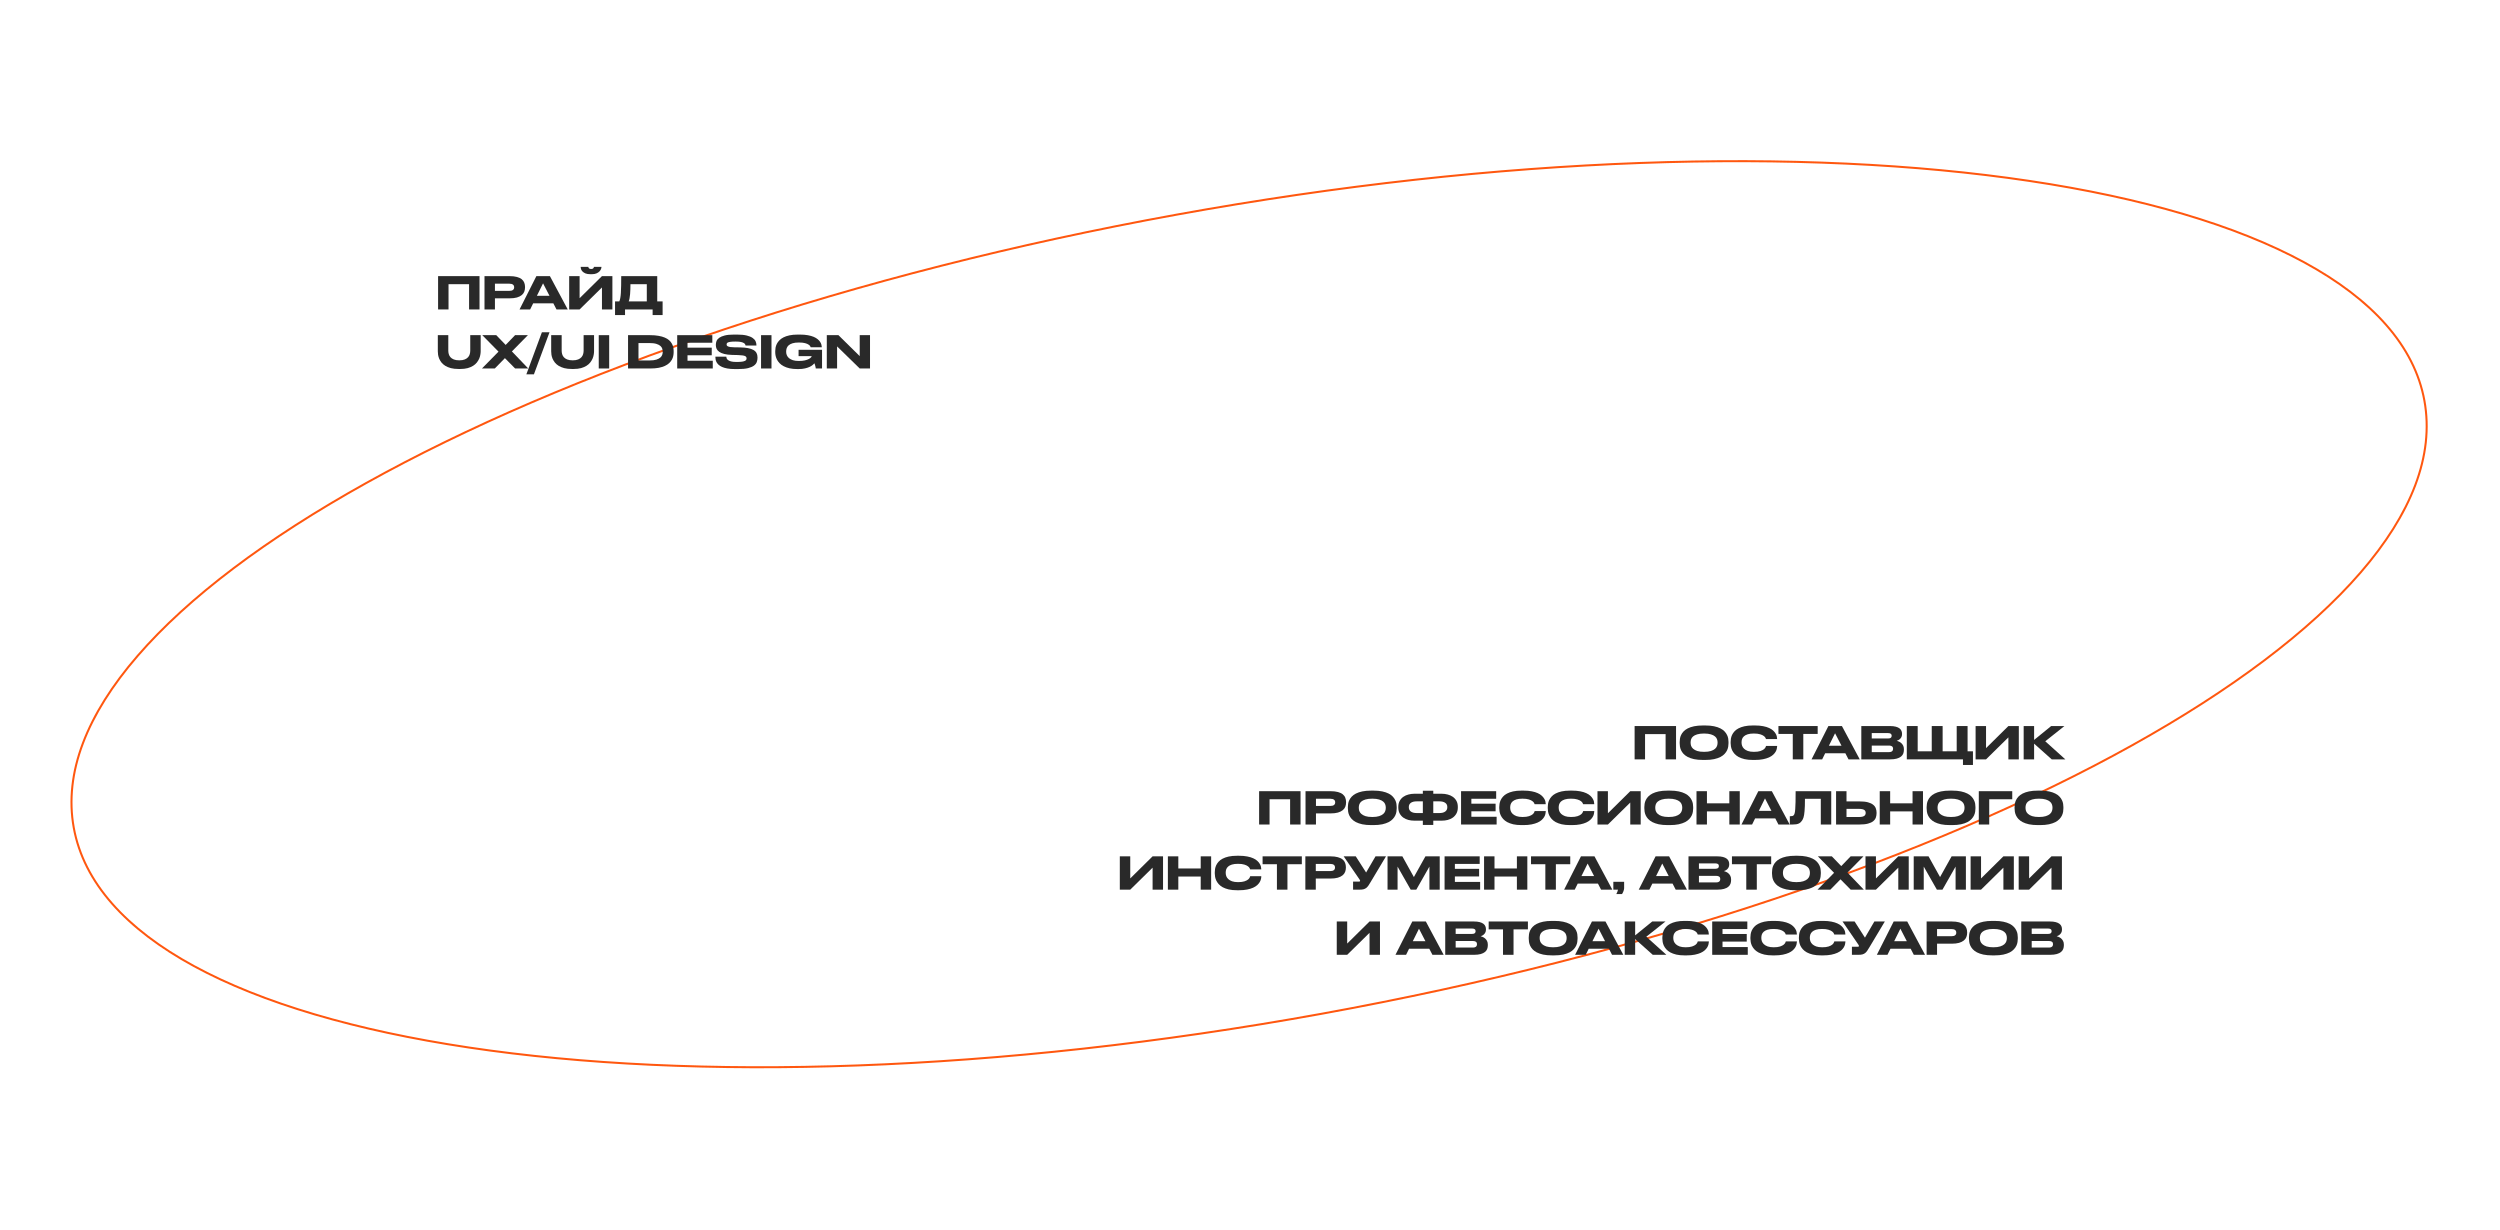 <svg width="1228" height="604" viewBox="0 0 1228 604" fill="none" xmlns="http://www.w3.org/2000/svg">
<path fill-rule="evenodd" clip-rule="evenodd" d="M1159.11 280.928C1183.98 252.191 1195.24 223.673 1190.38 196.929C1185.53 170.185 1164.96 147.449 1131.57 129.292C1098.2 111.141 1052.17 97.652 996.712 89.355C885.816 72.763 737.476 76.968 577.994 105.935C418.513 134.902 278.17 183.133 180.192 237.664C131.198 264.932 92.849 293.747 67.99 322.475C43.124 351.212 31.863 379.73 36.721 406.474C41.578 433.218 62.149 455.954 95.532 474.111C128.906 492.262 174.939 505.751 230.393 514.048C341.289 530.64 489.629 526.435 649.11 497.468C808.592 468.501 948.935 420.271 1046.91 365.74C1095.91 338.472 1134.26 309.656 1159.11 280.928ZM649.289 498.452C968.408 440.489 1211.1 305.413 1191.37 196.75C1171.63 88.088 896.934 46.988 577.816 104.951C258.697 162.914 16 297.991 35.737 406.653C55.474 515.315 330.17 556.415 649.289 498.452Z" fill="#FF570F"/>
<path d="M215.188 135.632H235.538V152H230.412V139.592H220.314V152H215.188V135.632Z" fill="#292929"/>
<path d="M243.111 146.544V152H237.985V135.632H250.261C251.727 135.632 252.952 135.771 253.935 136.05C254.917 136.314 255.702 136.688 256.289 137.172C256.875 137.656 257.286 138.221 257.521 138.866C257.77 139.511 257.895 140.208 257.895 140.956V141.176C257.895 141.909 257.77 142.606 257.521 143.266C257.271 143.911 256.853 144.476 256.267 144.96C255.68 145.444 254.895 145.833 253.913 146.126C252.945 146.405 251.727 146.544 250.261 146.544H243.111ZM243.111 142.87H250.173C250.979 142.87 251.573 142.723 251.955 142.43C252.351 142.137 252.549 141.711 252.549 141.154V141.088C252.549 140.531 252.358 140.105 251.977 139.812C251.595 139.504 250.994 139.35 250.173 139.35H243.111V142.87Z" fill="#292929"/>
<path d="M266.749 139.174L263.713 145.312H269.917L266.749 139.174ZM271.809 149.008H261.887L260.413 152H255.199L263.471 135.632H270.115L278.871 152H273.349L271.809 149.008Z" fill="#292929"/>
<path d="M295.681 141.198L284.703 152H279.577V135.632H284.703V146.478L295.681 135.632H300.807V152H295.681V141.198ZM289.983 134.686C288.985 134.686 288.171 134.554 287.541 134.29C286.925 134.011 286.441 133.689 286.089 133.322C285.751 132.941 285.517 132.552 285.385 132.156C285.267 131.745 285.209 131.401 285.209 131.122V131.078H288.993C288.993 131.151 289.007 131.247 289.037 131.364C289.081 131.481 289.147 131.599 289.235 131.716C289.337 131.833 289.477 131.936 289.653 132.024C289.829 132.097 290.071 132.134 290.379 132.134C290.672 132.134 290.907 132.097 291.083 132.024C291.259 131.936 291.391 131.833 291.479 131.716C291.581 131.599 291.647 131.481 291.677 131.364C291.721 131.247 291.743 131.151 291.743 131.078H295.439V131.122C295.439 131.401 295.365 131.745 295.219 132.156C295.072 132.552 294.815 132.941 294.449 133.322C294.097 133.689 293.613 134.011 292.997 134.29C292.395 134.554 291.64 134.686 290.731 134.686H289.983Z" fill="#292929"/>
<path d="M304.2 148.04C304.405 147.615 304.567 147.065 304.684 146.39C304.816 145.701 304.911 144.857 304.97 143.86C305.043 142.848 305.087 141.667 305.102 140.318C305.131 138.954 305.146 137.392 305.146 135.632H322.834V148.04H325.474V154.75H320.568V152H307.016V154.75H302.11V148.04H304.2ZM317.708 148.04V139.592H309.678C309.678 140.428 309.663 141.264 309.634 142.1C309.619 142.936 309.575 143.728 309.502 144.476C309.443 145.224 309.355 145.906 309.238 146.522C309.135 147.138 308.996 147.644 308.82 148.04H317.708Z" fill="#292929"/>
<path d="M225.264 181.242C223.797 181.242 222.529 181.103 221.458 180.824C220.387 180.531 219.471 180.149 218.708 179.68C217.96 179.211 217.344 178.675 216.86 178.074C216.391 177.458 216.017 176.835 215.738 176.204C215.474 175.559 215.291 174.921 215.188 174.29C215.1 173.659 215.056 173.087 215.056 172.574V164.632H220.204V172.266C220.204 172.794 220.277 173.337 220.424 173.894C220.571 174.451 220.842 174.965 221.238 175.434C221.634 175.889 222.184 176.263 222.888 176.556C223.592 176.849 224.501 176.996 225.616 176.996C226.716 176.996 227.611 176.849 228.3 176.556C229.004 176.263 229.554 175.889 229.95 175.434C230.346 174.965 230.617 174.451 230.764 173.894C230.911 173.337 230.984 172.794 230.984 172.266V164.632H236.11V172.574C236.11 173.087 236.051 173.659 235.934 174.29C235.831 174.921 235.641 175.559 235.362 176.204C235.083 176.835 234.702 177.458 234.218 178.074C233.749 178.675 233.14 179.211 232.392 179.68C231.644 180.149 230.749 180.531 229.708 180.824C228.667 181.103 227.449 181.242 226.056 181.242H225.264Z" fill="#292929"/>
<path d="M236.725 181L244.865 172.728L236.901 164.632H243.765L248.385 169.428L253.005 164.632H259.297L251.443 172.618L259.473 181H253.027L248.011 175.918L243.039 181H236.725Z" fill="#292929"/>
<path d="M262.258 183.882H258.54L266.174 163.224H269.914L262.258 183.882Z" fill="#292929"/>
<path d="M280.952 181.242C279.485 181.242 278.216 181.103 277.146 180.824C276.075 180.531 275.158 180.149 274.396 179.68C273.648 179.211 273.032 178.675 272.548 178.074C272.078 177.458 271.704 176.835 271.426 176.204C271.162 175.559 270.978 174.921 270.876 174.29C270.788 173.659 270.744 173.087 270.744 172.574V164.632H275.892V172.266C275.892 172.794 275.965 173.337 276.112 173.894C276.258 174.451 276.53 174.965 276.926 175.434C277.322 175.889 277.872 176.263 278.576 176.556C279.28 176.849 280.189 176.996 281.304 176.996C282.404 176.996 283.298 176.849 283.988 176.556C284.692 176.263 285.242 175.889 285.638 175.434C286.034 174.965 286.305 174.451 286.452 173.894C286.598 173.337 286.672 172.794 286.672 172.266V164.632H291.798V172.574C291.798 173.087 291.739 173.659 291.622 174.29C291.519 174.921 291.328 175.559 291.05 176.204C290.771 176.835 290.39 177.458 289.906 178.074C289.436 178.675 288.828 179.211 288.08 179.68C287.332 180.149 286.437 180.531 285.396 180.824C284.354 181.103 283.137 181.242 281.744 181.242H280.952Z" fill="#292929"/>
<path d="M299.228 181H294.102V164.632H299.228V181Z" fill="#292929"/>
<path d="M308.496 164.632H319.342C320.926 164.632 322.305 164.742 323.478 164.962C324.666 165.167 325.686 165.453 326.536 165.82C327.402 166.187 328.113 166.619 328.67 167.118C329.228 167.617 329.668 168.159 329.99 168.746C330.328 169.318 330.562 169.912 330.694 170.528C330.826 171.144 330.892 171.76 330.892 172.376V173.036C330.892 173.623 330.826 174.231 330.694 174.862C330.577 175.478 330.357 176.079 330.034 176.666C329.712 177.253 329.272 177.81 328.714 178.338C328.157 178.866 327.453 179.328 326.602 179.724C325.752 180.12 324.732 180.435 323.544 180.67C322.356 180.89 320.963 181 319.364 181H308.496V164.632ZM313.622 177.062H318.946C320.398 177.062 321.557 176.923 322.422 176.644C323.288 176.351 323.948 175.999 324.402 175.588C324.872 175.163 325.172 174.708 325.304 174.224C325.451 173.725 325.524 173.263 325.524 172.838V172.706C325.524 172.295 325.458 171.848 325.326 171.364C325.194 170.865 324.901 170.403 324.446 169.978C323.992 169.553 323.324 169.201 322.444 168.922C321.579 168.643 320.413 168.504 318.946 168.504H313.622V177.062Z" fill="#292929"/>
<path d="M349.893 164.632V168.35H337.705V170.77H349.607V174.51H337.705V177.194H350.113V181H332.645V164.632H349.893Z" fill="#292929"/>
<path d="M360.973 181.286C359.55 181.286 358.318 181.191 357.277 181C356.25 180.809 355.385 180.56 354.681 180.252C353.977 179.929 353.405 179.57 352.965 179.174C352.539 178.763 352.209 178.345 351.975 177.92C351.74 177.48 351.586 177.047 351.513 176.622C351.439 176.197 351.403 175.801 351.403 175.434V175.192H356.749C356.763 175.441 356.822 175.72 356.925 176.028C357.042 176.321 357.269 176.6 357.607 176.864C357.959 177.128 358.45 177.348 359.081 177.524C359.711 177.7 360.555 177.788 361.611 177.788H361.919C362.989 177.788 363.84 177.744 364.471 177.656C365.116 177.553 365.6 177.421 365.923 177.26C366.26 177.084 366.473 176.893 366.561 176.688C366.663 176.483 366.715 176.27 366.715 176.05C366.715 175.815 366.663 175.603 366.561 175.412C366.473 175.221 366.282 175.053 365.989 174.906C365.695 174.759 365.263 174.649 364.691 174.576C364.119 174.488 363.363 174.429 362.425 174.4L359.609 174.334C358.083 174.29 356.807 174.136 355.781 173.872C354.754 173.608 353.933 173.263 353.317 172.838C352.701 172.398 352.261 171.899 351.997 171.342C351.747 170.785 351.623 170.183 351.623 169.538V169.34C351.623 168.724 351.733 168.123 351.953 167.536C352.187 166.935 352.627 166.399 353.273 165.93C353.933 165.461 354.842 165.079 356.001 164.786C357.159 164.493 358.67 164.346 360.533 164.346H362.051C363.987 164.346 365.571 164.5 366.803 164.808C368.035 165.116 369.003 165.519 369.707 166.018C370.411 166.502 370.895 167.052 371.159 167.668C371.423 168.284 371.555 168.9 371.555 169.516V169.736H366.231C366.201 169.575 366.135 169.384 366.033 169.164C365.945 168.944 365.739 168.731 365.417 168.526C365.109 168.321 364.647 168.145 364.031 167.998C363.415 167.851 362.571 167.778 361.501 167.778H361.149C360.151 167.778 359.367 167.822 358.795 167.91C358.237 167.983 357.819 168.086 357.541 168.218C357.262 168.35 357.086 168.504 357.013 168.68C356.939 168.841 356.903 169.01 356.903 169.186C356.903 169.362 356.939 169.531 357.013 169.692C357.101 169.853 357.277 170 357.541 170.132C357.805 170.264 358.186 170.374 358.685 170.462C359.183 170.535 359.851 170.579 360.687 170.594L363.437 170.638C364.977 170.667 366.289 170.785 367.375 170.99C368.475 171.195 369.369 171.496 370.059 171.892C370.763 172.288 371.276 172.787 371.599 173.388C371.921 173.989 372.083 174.693 372.083 175.5V175.808C372.083 176.483 371.965 177.15 371.731 177.81C371.511 178.455 371.056 179.042 370.367 179.57C369.692 180.083 368.724 180.501 367.463 180.824C366.201 181.132 364.544 181.286 362.491 181.286H360.973Z" fill="#292929"/>
<path d="M378.956 181H373.83V164.632H378.956V181Z" fill="#292929"/>
<path d="M391.709 181.286C390.228 181.286 388.93 181.161 387.815 180.912C386.701 180.648 385.74 180.303 384.933 179.878C384.127 179.453 383.459 178.961 382.931 178.404C382.403 177.847 381.978 177.267 381.655 176.666C381.347 176.05 381.127 175.434 380.995 174.818C380.863 174.187 380.797 173.601 380.797 173.058V172.442C380.797 171.914 380.849 171.349 380.951 170.748C381.069 170.132 381.274 169.523 381.567 168.922C381.875 168.321 382.286 167.749 382.799 167.206C383.327 166.649 384.002 166.157 384.823 165.732C385.645 165.307 386.635 164.969 387.793 164.72C388.952 164.471 390.316 164.346 391.885 164.346H392.831C394.357 164.346 395.684 164.449 396.813 164.654C397.943 164.859 398.903 165.131 399.695 165.468C400.487 165.805 401.14 166.194 401.653 166.634C402.167 167.059 402.57 167.499 402.863 167.954C403.157 168.409 403.362 168.863 403.479 169.318C403.597 169.773 403.663 170.183 403.677 170.55V170.572H398.221C398.192 170.484 398.111 170.315 397.979 170.066C397.847 169.802 397.576 169.538 397.165 169.274C396.769 168.995 396.19 168.753 395.427 168.548C394.679 168.343 393.667 168.24 392.391 168.24C391.145 168.24 390.118 168.365 389.311 168.614C388.505 168.863 387.867 169.193 387.397 169.604C386.943 170.015 386.62 170.484 386.429 171.012C386.253 171.54 386.165 172.09 386.165 172.662V172.904C386.165 173.432 386.275 173.96 386.495 174.488C386.715 175.016 387.067 175.493 387.551 175.918C388.05 176.329 388.688 176.666 389.465 176.93C390.257 177.179 391.218 177.304 392.347 177.304C393.565 177.304 394.577 177.209 395.383 177.018C396.205 176.813 396.857 176.578 397.341 176.314C397.825 176.05 398.17 175.793 398.375 175.544C398.581 175.28 398.683 175.089 398.683 174.972V174.928H392.259V171.826H403.787V181H400.707C400.693 180.853 400.663 180.67 400.619 180.45C400.575 180.23 400.524 180.003 400.465 179.768C400.407 179.519 400.341 179.284 400.267 179.064C400.194 178.829 400.121 178.624 400.047 178.448C399.871 178.653 399.6 178.917 399.233 179.24C398.867 179.563 398.368 179.878 397.737 180.186C397.121 180.479 396.351 180.736 395.427 180.956C394.518 181.176 393.433 181.286 392.171 181.286H391.709Z" fill="#292929"/>
<path d="M411.841 164.632L422.291 174.928V164.632H427.351V181H422.291L411.181 170.154V181H406.121V164.632H411.841Z" fill="#292929"/>
<path d="M802.922 356.634H823.272V373.002H818.146V360.594H808.048V373.002H802.922V356.634Z" fill="#292929"/>
<path d="M837.533 356.348C839.249 356.348 840.723 356.48 841.955 356.744C843.187 357.008 844.228 357.36 845.079 357.8C845.944 358.24 846.634 358.746 847.147 359.318C847.66 359.875 848.056 360.454 848.335 361.056C848.628 361.642 848.819 362.236 848.907 362.838C848.995 363.424 849.039 363.96 849.039 364.444V365.104C849.039 365.588 848.995 366.123 848.907 366.71C848.819 367.296 848.636 367.898 848.357 368.514C848.078 369.115 847.675 369.702 847.147 370.274C846.634 370.846 845.951 371.359 845.101 371.814C844.25 372.254 843.202 372.613 841.955 372.892C840.723 373.156 839.249 373.288 837.533 373.288H836.587C834.856 373.288 833.368 373.156 832.121 372.892C830.889 372.613 829.848 372.254 828.997 371.814C828.146 371.359 827.457 370.846 826.929 370.274C826.415 369.702 826.02 369.115 825.741 368.514C825.462 367.898 825.279 367.296 825.191 366.71C825.103 366.123 825.059 365.588 825.059 365.104V364.444C825.059 363.96 825.103 363.424 825.191 362.838C825.279 362.236 825.462 361.642 825.741 361.056C826.02 360.454 826.415 359.875 826.929 359.318C827.457 358.746 828.146 358.24 828.997 357.8C829.848 357.36 830.889 357.008 832.121 356.744C833.368 356.48 834.856 356.348 836.587 356.348H837.533ZM843.671 364.598C843.671 364.128 843.583 363.644 843.407 363.146C843.246 362.632 842.923 362.17 842.439 361.76C841.955 361.334 841.28 360.99 840.415 360.726C839.55 360.447 838.428 360.308 837.049 360.308C835.641 360.308 834.504 360.447 833.639 360.726C832.774 360.99 832.099 361.334 831.615 361.76C831.146 362.17 830.83 362.632 830.669 363.146C830.508 363.644 830.427 364.128 830.427 364.598V364.862C830.427 365.331 830.508 365.83 830.669 366.358C830.845 366.871 831.175 367.348 831.659 367.788C832.143 368.228 832.817 368.594 833.683 368.888C834.548 369.166 835.67 369.306 837.049 369.306C838.428 369.306 839.542 369.166 840.393 368.888C841.258 368.609 841.933 368.257 842.417 367.832C842.901 367.392 843.231 366.915 843.407 366.402C843.583 365.874 843.671 365.375 843.671 364.906V364.598Z" fill="#292929"/>
<path d="M861.044 373.288C859.46 373.288 858.089 373.156 856.93 372.892C855.786 372.613 854.803 372.254 853.982 371.814C853.175 371.359 852.515 370.846 852.002 370.274C851.503 369.702 851.107 369.115 850.814 368.514C850.535 367.898 850.345 367.296 850.242 366.71C850.139 366.108 850.088 365.566 850.088 365.082V364.444C850.088 363.945 850.132 363.402 850.22 362.816C850.323 362.214 850.506 361.62 850.77 361.034C851.049 360.432 851.437 359.853 851.936 359.296C852.435 358.724 853.087 358.225 853.894 357.8C854.715 357.36 855.705 357.008 856.864 356.744C858.037 356.48 859.431 356.348 861.044 356.348H861.946C863.53 356.348 864.901 356.465 866.06 356.7C867.219 356.92 868.201 357.22 869.008 357.602C869.815 357.968 870.467 358.386 870.966 358.856C871.479 359.325 871.875 359.802 872.154 360.286C872.447 360.755 872.645 361.21 872.748 361.65C872.851 362.09 872.902 362.471 872.902 362.794V363.036H867.468C867.439 362.933 867.351 362.735 867.204 362.442C867.072 362.134 866.793 361.826 866.368 361.518C865.957 361.195 865.363 360.916 864.586 360.682C863.823 360.432 862.789 360.308 861.484 360.308C860.252 360.308 859.247 360.432 858.47 360.682C857.693 360.931 857.077 361.261 856.622 361.672C856.182 362.068 855.874 362.522 855.698 363.036C855.537 363.534 855.456 364.04 855.456 364.554V364.818C855.456 365.302 855.544 365.808 855.72 366.336C855.911 366.864 856.233 367.348 856.688 367.788C857.157 368.228 857.781 368.594 858.558 368.888C859.35 369.166 860.34 369.306 861.528 369.306C862.848 369.306 863.897 369.174 864.674 368.91C865.451 368.646 866.045 368.345 866.456 368.008C866.867 367.656 867.131 367.326 867.248 367.018C867.38 366.695 867.461 366.49 867.49 366.402H872.924V366.644C872.924 366.981 872.865 367.384 872.748 367.854C872.645 368.323 872.447 368.807 872.154 369.306C871.861 369.79 871.457 370.274 870.944 370.758C870.431 371.227 869.763 371.652 868.942 372.034C868.135 372.4 867.153 372.701 865.994 372.936C864.85 373.17 863.501 373.288 861.946 373.288H861.044Z" fill="#292929"/>
<path d="M880.611 360.506H873.571V356.634H892.843V360.506H885.781V373.002H880.611V360.506Z" fill="#292929"/>
<path d="M901.384 360.176L898.348 366.314H904.552L901.384 360.176ZM906.444 370.01H896.522L895.048 373.002H889.834L898.106 356.634H904.75L913.506 373.002H907.984L906.444 370.01Z" fill="#292929"/>
<path d="M914.277 356.634H928.291C929.465 356.634 930.433 356.736 931.195 356.942C931.973 357.147 932.589 357.426 933.043 357.778C933.498 358.13 933.813 358.533 933.989 358.988C934.18 359.428 934.275 359.89 934.275 360.374V360.682C934.275 361.21 934.173 361.664 933.967 362.046C933.777 362.427 933.542 362.742 933.263 362.992C932.999 363.241 932.713 363.439 932.405 363.586C932.112 363.718 931.87 363.813 931.679 363.872C931.958 363.945 932.295 364.07 932.691 364.246C933.102 364.407 933.491 364.649 933.857 364.972C934.224 365.28 934.539 365.683 934.803 366.182C935.067 366.666 935.199 367.267 935.199 367.986V368.294C935.199 368.939 935.097 369.548 934.891 370.12C934.686 370.692 934.319 371.19 933.791 371.616C933.278 372.041 932.581 372.378 931.701 372.628C930.836 372.877 929.743 373.002 928.423 373.002H914.277V356.634ZM919.403 360.088V362.75H927.411C927.763 362.75 928.057 362.713 928.291 362.64C928.526 362.566 928.709 362.471 928.841 362.354C928.973 362.222 929.061 362.075 929.105 361.914C929.164 361.752 929.193 361.591 929.193 361.43V361.386C929.193 361.21 929.164 361.048 929.105 360.902C929.061 360.74 928.973 360.601 928.841 360.484C928.709 360.366 928.526 360.271 928.291 360.198C928.057 360.124 927.763 360.088 927.411 360.088H919.403ZM919.403 366.226V369.438H927.851C928.277 369.438 928.621 369.386 928.885 369.284C929.149 369.181 929.355 369.049 929.501 368.888C929.648 368.726 929.743 368.55 929.787 368.36C929.846 368.169 929.875 367.993 929.875 367.832V367.744C929.875 367.568 929.846 367.392 929.787 367.216C929.743 367.025 929.648 366.864 929.501 366.732C929.355 366.585 929.149 366.468 928.885 366.38C928.621 366.277 928.277 366.226 927.851 366.226H919.403Z" fill="#292929"/>
<path d="M936.62 356.634H941.966V369.042H948.874V356.634H954.22V369.042H961.128V356.634H966.474V369.042H969.114V375.752H964.208V373.002H936.62V356.634Z" fill="#292929"/>
<path d="M986.519 362.2L975.541 373.002H970.415V356.634H975.541V367.48L986.519 356.634H991.645V373.002H986.519V362.2Z" fill="#292929"/>
<path d="M999.152 365.28V373.002H994.026V356.634H999.152V363.454L1007.53 356.634H1014.05L1004.63 364.114L1014.49 373.002H1007.8L999.152 365.28Z" fill="#292929"/>
<path d="M618.479 388.634H638.829V405.002H633.703V392.594H623.605V405.002H618.479V388.634Z" fill="#292929"/>
<path d="M646.401 399.546V405.002H641.275V388.634H653.551C655.018 388.634 656.243 388.773 657.225 389.052C658.208 389.316 658.993 389.69 659.579 390.174C660.166 390.658 660.577 391.222 660.811 391.868C661.061 392.513 661.185 393.21 661.185 393.958V394.178C661.185 394.911 661.061 395.608 660.811 396.268C660.562 396.913 660.144 397.478 659.557 397.962C658.971 398.446 658.186 398.834 657.203 399.128C656.235 399.406 655.018 399.546 653.551 399.546H646.401ZM646.401 395.872H653.463C654.27 395.872 654.864 395.725 655.245 395.432C655.641 395.138 655.839 394.713 655.839 394.156V394.09C655.839 393.532 655.649 393.107 655.267 392.814C654.886 392.506 654.285 392.352 653.463 392.352H646.401V395.872Z" fill="#292929"/>
<path d="M674.552 388.348C676.268 388.348 677.742 388.48 678.974 388.744C680.206 389.008 681.248 389.36 682.098 389.8C682.964 390.24 683.653 390.746 684.166 391.318C684.68 391.875 685.076 392.454 685.354 393.056C685.648 393.642 685.838 394.236 685.926 394.838C686.014 395.424 686.058 395.96 686.058 396.444V397.104C686.058 397.588 686.014 398.123 685.926 398.71C685.838 399.296 685.655 399.898 685.376 400.514C685.098 401.115 684.694 401.702 684.166 402.274C683.653 402.846 682.971 403.359 682.12 403.814C681.27 404.254 680.221 404.613 678.974 404.892C677.742 405.156 676.268 405.288 674.552 405.288H673.606C671.876 405.288 670.387 405.156 669.14 404.892C667.908 404.613 666.867 404.254 666.016 403.814C665.166 403.359 664.476 402.846 663.948 402.274C663.435 401.702 663.039 401.115 662.76 400.514C662.482 399.898 662.298 399.296 662.21 398.71C662.122 398.123 662.078 397.588 662.078 397.104V396.444C662.078 395.96 662.122 395.424 662.21 394.838C662.298 394.236 662.482 393.642 662.76 393.056C663.039 392.454 663.435 391.875 663.948 391.318C664.476 390.746 665.166 390.24 666.016 389.8C666.867 389.36 667.908 389.008 669.14 388.744C670.387 388.48 671.876 388.348 673.606 388.348H674.552ZM680.69 396.598C680.69 396.128 680.602 395.644 680.426 395.146C680.265 394.632 679.942 394.17 679.458 393.76C678.974 393.334 678.3 392.99 677.434 392.726C676.569 392.447 675.447 392.308 674.068 392.308C672.66 392.308 671.524 392.447 670.658 392.726C669.793 392.99 669.118 393.334 668.634 393.76C668.165 394.17 667.85 394.632 667.688 395.146C667.527 395.644 667.446 396.128 667.446 396.598V396.862C667.446 397.331 667.527 397.83 667.688 398.358C667.864 398.871 668.194 399.348 668.678 399.788C669.162 400.228 669.837 400.594 670.702 400.888C671.568 401.166 672.69 401.306 674.068 401.306C675.447 401.306 676.562 401.166 677.412 400.888C678.278 400.609 678.952 400.257 679.436 399.832C679.92 399.392 680.25 398.915 680.426 398.402C680.602 397.874 680.69 397.375 680.69 396.906V396.598Z" fill="#292929"/>
<path d="M698.9 388.414H704.026V389.888H708.228C709.196 389.888 710.149 390.012 711.088 390.262C712.026 390.496 712.862 390.87 713.596 391.384C714.344 391.897 714.945 392.564 715.4 393.386C715.854 394.207 716.082 395.197 716.082 396.356V396.598C716.082 397.771 715.854 398.768 715.4 399.59C714.945 400.411 714.351 401.086 713.618 401.614C712.884 402.127 712.048 402.508 711.11 402.758C710.171 402.992 709.218 403.11 708.25 403.11H704.026V405.222H698.9V403.11H694.676C693.708 403.11 692.754 402.992 691.816 402.758C690.877 402.508 690.041 402.127 689.308 401.614C688.574 401.086 687.98 400.411 687.526 399.59C687.071 398.768 686.844 397.771 686.844 396.598V396.378C686.844 395.219 687.071 394.229 687.526 393.408C687.98 392.586 688.574 391.919 689.308 391.406C690.056 390.878 690.899 390.496 691.838 390.262C692.776 390.012 693.73 389.888 694.698 389.888H698.9V388.414ZM704.026 399.37H707.084C708.301 399.37 709.24 399.12 709.9 398.622C710.574 398.123 710.912 397.434 710.912 396.554V396.378C710.912 395.498 710.574 394.823 709.9 394.354C709.225 393.87 708.286 393.628 707.084 393.628H704.026V399.37ZM695.842 393.628C694.624 393.628 693.678 393.87 693.004 394.354C692.344 394.823 692.014 395.498 692.014 396.378V396.554C692.014 397.434 692.344 398.123 693.004 398.622C693.678 399.12 694.624 399.37 695.842 399.37H698.9V393.628H695.842Z" fill="#292929"/>
<path d="M734.922 388.634V392.352H722.734V394.772H734.636V398.512H722.734V401.196H735.142V405.002H717.674V388.634H734.922Z" fill="#292929"/>
<path d="M747.392 405.288C745.808 405.288 744.436 405.156 743.278 404.892C742.134 404.613 741.151 404.254 740.33 403.814C739.523 403.359 738.863 402.846 738.35 402.274C737.851 401.702 737.455 401.115 737.162 400.514C736.883 399.898 736.692 399.296 736.59 398.71C736.487 398.108 736.436 397.566 736.436 397.082V396.444C736.436 395.945 736.48 395.402 736.568 394.816C736.67 394.214 736.854 393.62 737.118 393.034C737.396 392.432 737.785 391.853 738.284 391.296C738.782 390.724 739.435 390.225 740.242 389.8C741.063 389.36 742.053 389.008 743.212 388.744C744.385 388.48 745.778 388.348 747.392 388.348H748.294C749.878 388.348 751.249 388.465 752.408 388.7C753.566 388.92 754.549 389.22 755.356 389.602C756.162 389.968 756.815 390.386 757.314 390.856C757.827 391.325 758.223 391.802 758.502 392.286C758.795 392.755 758.993 393.21 759.096 393.65C759.198 394.09 759.25 394.471 759.25 394.794V395.036H753.816C753.786 394.933 753.698 394.735 753.552 394.442C753.42 394.134 753.141 393.826 752.716 393.518C752.305 393.195 751.711 392.916 750.934 392.682C750.171 392.432 749.137 392.308 747.832 392.308C746.6 392.308 745.595 392.432 744.818 392.682C744.04 392.931 743.424 393.261 742.97 393.672C742.53 394.068 742.222 394.522 742.046 395.036C741.884 395.534 741.804 396.04 741.804 396.554V396.818C741.804 397.302 741.892 397.808 742.068 398.336C742.258 398.864 742.581 399.348 743.036 399.788C743.505 400.228 744.128 400.594 744.906 400.888C745.698 401.166 746.688 401.306 747.876 401.306C749.196 401.306 750.244 401.174 751.022 400.91C751.799 400.646 752.393 400.345 752.804 400.008C753.214 399.656 753.478 399.326 753.596 399.018C753.728 398.695 753.808 398.49 753.838 398.402H759.272V398.644C759.272 398.981 759.213 399.384 759.096 399.854C758.993 400.323 758.795 400.807 758.502 401.306C758.208 401.79 757.805 402.274 757.292 402.758C756.778 403.227 756.111 403.652 755.29 404.034C754.483 404.4 753.5 404.701 752.342 404.936C751.198 405.17 749.848 405.288 748.294 405.288H747.392Z" fill="#292929"/>
<path d="M771.218 405.288C769.634 405.288 768.263 405.156 767.104 404.892C765.96 404.613 764.977 404.254 764.156 403.814C763.349 403.359 762.689 402.846 762.176 402.274C761.677 401.702 761.281 401.115 760.988 400.514C760.709 399.898 760.519 399.296 760.416 398.71C760.313 398.108 760.262 397.566 760.262 397.082V396.444C760.262 395.945 760.306 395.402 760.394 394.816C760.497 394.214 760.68 393.62 760.944 393.034C761.223 392.432 761.611 391.853 762.11 391.296C762.609 390.724 763.261 390.225 764.068 389.8C764.889 389.36 765.879 389.008 767.038 388.744C768.211 388.48 769.605 388.348 771.218 388.348H772.12C773.704 388.348 775.075 388.465 776.234 388.7C777.393 388.92 778.375 389.22 779.182 389.602C779.989 389.968 780.641 390.386 781.14 390.856C781.653 391.325 782.049 391.802 782.328 392.286C782.621 392.755 782.819 393.21 782.922 393.65C783.025 394.09 783.076 394.471 783.076 394.794V395.036H777.642C777.613 394.933 777.525 394.735 777.378 394.442C777.246 394.134 776.967 393.826 776.542 393.518C776.131 393.195 775.537 392.916 774.76 392.682C773.997 392.432 772.963 392.308 771.658 392.308C770.426 392.308 769.421 392.432 768.644 392.682C767.867 392.931 767.251 393.261 766.796 393.672C766.356 394.068 766.048 394.522 765.872 395.036C765.711 395.534 765.63 396.04 765.63 396.554V396.818C765.63 397.302 765.718 397.808 765.894 398.336C766.085 398.864 766.407 399.348 766.862 399.788C767.331 400.228 767.955 400.594 768.732 400.888C769.524 401.166 770.514 401.306 771.702 401.306C773.022 401.306 774.071 401.174 774.848 400.91C775.625 400.646 776.219 400.345 776.63 400.008C777.041 399.656 777.305 399.326 777.422 399.018C777.554 398.695 777.635 398.49 777.664 398.402H783.098V398.644C783.098 398.981 783.039 399.384 782.922 399.854C782.819 400.323 782.621 400.807 782.328 401.306C782.035 401.79 781.631 402.274 781.118 402.758C780.605 403.227 779.937 403.652 779.116 404.034C778.309 404.4 777.327 404.701 776.168 404.936C775.024 405.17 773.675 405.288 772.12 405.288H771.218Z" fill="#292929"/>
<path d="M800.786 394.2L789.808 405.002H784.682V388.634H789.808V399.48L800.786 388.634H805.912V405.002H800.786V394.2Z" fill="#292929"/>
<path d="M820.173 388.348C821.889 388.348 823.363 388.48 824.595 388.744C825.827 389.008 826.869 389.36 827.719 389.8C828.585 390.24 829.274 390.746 829.787 391.318C830.301 391.875 830.697 392.454 830.975 393.056C831.269 393.642 831.459 394.236 831.547 394.838C831.635 395.424 831.679 395.96 831.679 396.444V397.104C831.679 397.588 831.635 398.123 831.547 398.71C831.459 399.296 831.276 399.898 830.997 400.514C830.719 401.115 830.315 401.702 829.787 402.274C829.274 402.846 828.592 403.359 827.741 403.814C826.891 404.254 825.842 404.613 824.595 404.892C823.363 405.156 821.889 405.288 820.173 405.288H819.227C817.497 405.288 816.008 405.156 814.761 404.892C813.529 404.613 812.488 404.254 811.637 403.814C810.787 403.359 810.097 402.846 809.569 402.274C809.056 401.702 808.66 401.115 808.381 400.514C808.103 399.898 807.919 399.296 807.831 398.71C807.743 398.123 807.699 397.588 807.699 397.104V396.444C807.699 395.96 807.743 395.424 807.831 394.838C807.919 394.236 808.103 393.642 808.381 393.056C808.66 392.454 809.056 391.875 809.569 391.318C810.097 390.746 810.787 390.24 811.637 389.8C812.488 389.36 813.529 389.008 814.761 388.744C816.008 388.48 817.497 388.348 819.227 388.348H820.173ZM826.311 396.598C826.311 396.128 826.223 395.644 826.047 395.146C825.886 394.632 825.563 394.17 825.079 393.76C824.595 393.334 823.921 392.99 823.055 392.726C822.19 392.447 821.068 392.308 819.689 392.308C818.281 392.308 817.145 392.447 816.279 392.726C815.414 392.99 814.739 393.334 814.255 393.76C813.786 394.17 813.471 394.632 813.309 395.146C813.148 395.644 813.067 396.128 813.067 396.598V396.862C813.067 397.331 813.148 397.83 813.309 398.358C813.485 398.871 813.815 399.348 814.299 399.788C814.783 400.228 815.458 400.594 816.323 400.888C817.189 401.166 818.311 401.306 819.689 401.306C821.068 401.306 822.183 401.166 823.033 400.888C823.899 400.609 824.573 400.257 825.057 399.832C825.541 399.392 825.871 398.915 826.047 398.402C826.223 397.874 826.311 397.375 826.311 396.906V396.598Z" fill="#292929"/>
<path d="M833.323 388.634H838.449V394.596H849.449V388.634H854.575V405.002H849.449V398.556H838.449V405.002H833.323V388.634Z" fill="#292929"/>
<path d="M866.966 392.176L863.93 398.314H870.134L866.966 392.176ZM872.026 402.01H862.104L860.63 405.002H855.416L863.688 388.634H870.332L879.088 405.002H873.566L872.026 402.01Z" fill="#292929"/>
<path d="M894.379 392.374H886.591C886.591 393.708 886.577 394.874 886.547 395.872C886.518 396.854 886.467 397.712 886.393 398.446C886.335 399.164 886.261 399.773 886.173 400.272C886.1 400.756 886.005 401.174 885.887 401.526C885.785 401.863 885.667 402.156 885.535 402.406C885.418 402.64 885.293 402.86 885.161 403.066C884.956 403.374 884.721 403.652 884.457 403.902C884.208 404.136 883.907 404.342 883.555 404.518C883.203 404.679 882.785 404.804 882.301 404.892C881.817 404.965 881.245 405.002 880.585 405.002H879.155V400.932H879.485C879.881 400.932 880.204 400.895 880.453 400.822C880.717 400.748 880.945 400.594 881.135 400.36C881.297 400.154 881.436 399.832 881.553 399.392C881.671 398.952 881.759 398.292 881.817 397.412C881.891 396.532 881.942 395.388 881.971 393.98C882.001 392.572 882.015 390.79 882.015 388.634H899.505V405.002H894.379V392.374Z" fill="#292929"/>
<path d="M913.385 393.65C915.072 393.65 916.458 393.796 917.543 394.09C918.629 394.383 919.479 394.786 920.095 395.3C920.726 395.798 921.159 396.385 921.393 397.06C921.643 397.72 921.767 398.431 921.767 399.194V399.414C921.767 400.176 921.65 400.902 921.415 401.592C921.181 402.266 920.748 402.86 920.117 403.374C919.501 403.872 918.643 404.268 917.543 404.562C916.458 404.855 915.065 405.002 913.363 405.002H901.879V388.634H907.005V393.65H913.385ZM913.231 401.306C913.862 401.306 914.383 401.254 914.793 401.152C915.204 401.049 915.527 400.91 915.761 400.734C916.011 400.543 916.179 400.33 916.267 400.096C916.37 399.846 916.421 399.59 916.421 399.326V399.26C916.421 398.981 916.37 398.724 916.267 398.49C916.179 398.255 916.011 398.05 915.761 397.874C915.527 397.698 915.204 397.566 914.793 397.478C914.383 397.375 913.862 397.324 913.231 397.324H907.005V401.306H913.231Z" fill="#292929"/>
<path d="M923.321 388.634H928.447V394.596H939.447V388.634H944.573V405.002H939.447V398.556H928.447V405.002H923.321V388.634Z" fill="#292929"/>
<path d="M958.834 388.348C960.55 388.348 962.024 388.48 963.256 388.744C964.488 389.008 965.529 389.36 966.38 389.8C967.245 390.24 967.934 390.746 968.448 391.318C968.961 391.875 969.357 392.454 969.636 393.056C969.929 393.642 970.12 394.236 970.208 394.838C970.296 395.424 970.34 395.96 970.34 396.444V397.104C970.34 397.588 970.296 398.123 970.208 398.71C970.12 399.296 969.936 399.898 969.658 400.514C969.379 401.115 968.976 401.702 968.448 402.274C967.934 402.846 967.252 403.359 966.402 403.814C965.551 404.254 964.502 404.613 963.256 404.892C962.024 405.156 960.55 405.288 958.834 405.288H957.888C956.157 405.288 954.668 405.156 953.422 404.892C952.19 404.613 951.148 404.254 950.298 403.814C949.447 403.359 948.758 402.846 948.23 402.274C947.716 401.702 947.32 401.115 947.042 400.514C946.763 399.898 946.58 399.296 946.492 398.71C946.404 398.123 946.36 397.588 946.36 397.104V396.444C946.36 395.96 946.404 395.424 946.492 394.838C946.58 394.236 946.763 393.642 947.042 393.056C947.32 392.454 947.716 391.875 948.23 391.318C948.758 390.746 949.447 390.24 950.298 389.8C951.148 389.36 952.19 389.008 953.422 388.744C954.668 388.48 956.157 388.348 957.888 388.348H958.834ZM964.972 396.598C964.972 396.128 964.884 395.644 964.708 395.146C964.546 394.632 964.224 394.17 963.74 393.76C963.256 393.334 962.581 392.99 961.716 392.726C960.85 392.447 959.728 392.308 958.35 392.308C956.942 392.308 955.805 392.447 954.94 392.726C954.074 392.99 953.4 393.334 952.916 393.76C952.446 394.17 952.131 394.632 951.97 395.146C951.808 395.644 951.728 396.128 951.728 396.598V396.862C951.728 397.331 951.808 397.83 951.97 398.358C952.146 398.871 952.476 399.348 952.96 399.788C953.444 400.228 954.118 400.594 954.984 400.888C955.849 401.166 956.971 401.306 958.35 401.306C959.728 401.306 960.843 401.166 961.694 400.888C962.559 400.609 963.234 400.257 963.718 399.832C964.202 399.392 964.532 398.915 964.708 398.402C964.884 397.874 964.972 397.375 964.972 396.906V396.598Z" fill="#292929"/>
<path d="M971.983 388.634H988.417V392.594H977.109V405.002H971.983V388.634Z" fill="#292929"/>
<path d="M1002.04 388.348C1003.75 388.348 1005.23 388.48 1006.46 388.744C1007.69 389.008 1008.73 389.36 1009.58 389.8C1010.45 390.24 1011.14 390.746 1011.65 391.318C1012.17 391.875 1012.56 392.454 1012.84 393.056C1013.13 393.642 1013.32 394.236 1013.41 394.838C1013.5 395.424 1013.54 395.96 1013.54 396.444V397.104C1013.54 397.588 1013.5 398.123 1013.41 398.71C1013.32 399.296 1013.14 399.898 1012.86 400.514C1012.58 401.115 1012.18 401.702 1011.65 402.274C1011.14 402.846 1010.46 403.359 1009.61 403.814C1008.76 404.254 1007.71 404.613 1006.46 404.892C1005.23 405.156 1003.75 405.288 1002.04 405.288H1001.09C999.362 405.288 997.873 405.156 996.627 404.892C995.395 404.613 994.353 404.254 993.503 403.814C992.652 403.359 991.963 402.846 991.435 402.274C990.921 401.702 990.525 401.115 990.247 400.514C989.968 399.898 989.785 399.296 989.697 398.71C989.609 398.123 989.565 397.588 989.565 397.104V396.444C989.565 395.96 989.609 395.424 989.697 394.838C989.785 394.236 989.968 393.642 990.247 393.056C990.525 392.454 990.921 391.875 991.435 391.318C991.963 390.746 992.652 390.24 993.503 389.8C994.353 389.36 995.395 389.008 996.627 388.744C997.873 388.48 999.362 388.348 1001.09 388.348H1002.04ZM1008.18 396.598C1008.18 396.128 1008.09 395.644 1007.91 395.146C1007.75 394.632 1007.43 394.17 1006.94 393.76C1006.46 393.334 1005.79 392.99 1004.92 392.726C1004.06 392.447 1002.93 392.308 1001.55 392.308C1000.15 392.308 999.01 392.447 998.145 392.726C997.279 392.99 996.605 393.334 996.121 393.76C995.651 394.17 995.336 394.632 995.175 395.146C995.013 395.644 994.933 396.128 994.933 396.598V396.862C994.933 397.331 995.013 397.83 995.175 398.358C995.351 398.871 995.681 399.348 996.165 399.788C996.649 400.228 997.323 400.594 998.189 400.888C999.054 401.166 1000.18 401.306 1001.55 401.306C1002.93 401.306 1004.05 401.166 1004.9 400.888C1005.76 400.609 1006.44 400.257 1006.92 399.832C1007.41 399.392 1007.74 398.915 1007.91 398.402C1008.09 397.874 1008.18 397.375 1008.18 396.906V396.598Z" fill="#292929"/>
<path d="M566.155 426.2L555.177 437.002H550.051V420.634H555.177V431.48L566.155 420.634H571.281V437.002H566.155V426.2Z" fill="#292929"/>
<path d="M573.663 420.634H578.789V426.596H589.789V420.634H594.915V437.002H589.789V430.556H578.789V437.002H573.663V420.634Z" fill="#292929"/>
<path d="M607.657 437.288C606.073 437.288 604.702 437.156 603.543 436.892C602.399 436.613 601.417 436.254 600.595 435.814C599.789 435.359 599.129 434.846 598.615 434.274C598.117 433.702 597.721 433.115 597.427 432.514C597.149 431.898 596.958 431.296 596.855 430.71C596.753 430.108 596.701 429.566 596.701 429.082V428.444C596.701 427.945 596.745 427.402 596.833 426.816C596.936 426.214 597.119 425.62 597.383 425.034C597.662 424.432 598.051 423.853 598.549 423.296C599.048 422.724 599.701 422.225 600.507 421.8C601.329 421.36 602.319 421.008 603.477 420.744C604.651 420.48 606.044 420.348 607.657 420.348H608.559C610.143 420.348 611.515 420.465 612.673 420.7C613.832 420.92 614.815 421.22 615.621 421.602C616.428 421.968 617.081 422.386 617.579 422.856C618.093 423.325 618.489 423.802 618.767 424.286C619.061 424.755 619.259 425.21 619.361 425.65C619.464 426.09 619.515 426.471 619.515 426.794V427.036H614.081C614.052 426.933 613.964 426.735 613.817 426.442C613.685 426.134 613.407 425.826 612.981 425.518C612.571 425.195 611.977 424.916 611.199 424.682C610.437 424.432 609.403 424.308 608.097 424.308C606.865 424.308 605.861 424.432 605.083 424.682C604.306 424.931 603.69 425.261 603.235 425.672C602.795 426.068 602.487 426.522 602.311 427.036C602.15 427.534 602.069 428.04 602.069 428.554V428.818C602.069 429.302 602.157 429.808 602.333 430.336C602.524 430.864 602.847 431.348 603.301 431.788C603.771 432.228 604.394 432.594 605.171 432.888C605.963 433.166 606.953 433.306 608.141 433.306C609.461 433.306 610.51 433.174 611.287 432.91C612.065 432.646 612.659 432.345 613.069 432.008C613.48 431.656 613.744 431.326 613.861 431.018C613.993 430.695 614.074 430.49 614.103 430.402H619.537V430.644C619.537 430.981 619.479 431.384 619.361 431.854C619.259 432.323 619.061 432.807 618.767 433.306C618.474 433.79 618.071 434.274 617.557 434.758C617.044 435.227 616.377 435.652 615.555 436.034C614.749 436.4 613.766 436.701 612.607 436.936C611.463 437.17 610.114 437.288 608.559 437.288H607.657Z" fill="#292929"/>
<path d="M627.224 424.506H620.184V420.634H639.456V424.506H632.394V437.002H627.224V424.506Z" fill="#292929"/>
<path d="M646.316 431.546V437.002H641.19V420.634H653.466C654.932 420.634 656.157 420.773 657.14 421.052C658.122 421.316 658.907 421.69 659.494 422.174C660.08 422.658 660.491 423.222 660.726 423.868C660.975 424.513 661.1 425.21 661.1 425.958V426.178C661.1 426.911 660.975 427.608 660.726 428.268C660.476 428.913 660.058 429.478 659.472 429.962C658.885 430.446 658.1 430.834 657.118 431.128C656.15 431.406 654.932 431.546 653.466 431.546H646.316ZM646.316 427.872H653.378C654.184 427.872 654.778 427.725 655.16 427.432C655.556 427.138 655.754 426.713 655.754 426.156V426.09C655.754 425.532 655.563 425.107 655.182 424.814C654.8 424.506 654.199 424.352 653.378 424.352H646.316V427.872Z" fill="#292929"/>
<path d="M673.278 433.218C672.867 433.907 672.5 434.494 672.178 434.978C671.855 435.447 671.503 435.836 671.122 436.144C670.74 436.437 670.293 436.657 669.78 436.804C669.281 436.936 668.636 437.002 667.844 437.002H664.632V433.042H667.514C667.748 433.042 667.902 433.012 667.976 432.954C668.049 432.88 668.086 432.792 668.086 432.69V432.668C668.086 432.536 668.049 432.411 667.976 432.294C667.917 432.176 667.836 432.044 667.734 431.898L660.012 420.634H665.952L671.034 428.576L675.654 420.634H680.802L673.278 433.218Z" fill="#292929"/>
<path d="M681.559 420.634H688.841L694.495 430.82L700.171 420.634H707.189V437.002H702.129V425.672L695.683 437.002H692.933L686.487 425.672V437.002H681.559V420.634Z" fill="#292929"/>
<path d="M726.822 420.634V424.352H714.634V426.772H726.536V430.512H714.634V433.196H727.042V437.002H709.574V420.634H726.822Z" fill="#292929"/>
<path d="M728.973 420.634H734.099V426.596H745.099V420.634H750.225V437.002H745.099V430.556H734.099V437.002H728.973V420.634Z" fill="#292929"/>
<path d="M759.074 424.506H752.034V420.634H771.306V424.506H764.244V437.002H759.074V424.506Z" fill="#292929"/>
<path d="M779.846 424.176L776.81 430.314H783.014L779.846 424.176ZM784.906 434.01H774.984L773.51 437.002H768.296L776.568 420.634H783.212L791.968 437.002H786.446L784.906 434.01Z" fill="#292929"/>
<path d="M793.945 439.158C794.136 438.791 794.304 438.424 794.451 438.058C794.598 437.691 794.7 437.339 794.759 437.002H792.471V433.152H797.773V436.342C797.773 436.562 797.736 436.796 797.663 437.046C797.604 437.31 797.524 437.566 797.421 437.816C797.333 438.065 797.223 438.307 797.091 438.542C796.974 438.776 796.856 438.982 796.739 439.158H793.945Z" fill="#292929"/>
<path d="M816.499 424.176L813.463 430.314H819.667L816.499 424.176ZM821.559 434.01H811.637L810.163 437.002H804.949L813.221 420.634H819.865L828.621 437.002H823.099L821.559 434.01Z" fill="#292929"/>
<path d="M829.393 420.634H843.407C844.58 420.634 845.548 420.736 846.311 420.942C847.088 421.147 847.704 421.426 848.159 421.778C848.613 422.13 848.929 422.533 849.105 422.988C849.295 423.428 849.391 423.89 849.391 424.374V424.682C849.391 425.21 849.288 425.664 849.083 426.046C848.892 426.427 848.657 426.742 848.379 426.992C848.115 427.241 847.829 427.439 847.521 427.586C847.227 427.718 846.985 427.813 846.795 427.872C847.073 427.945 847.411 428.07 847.807 428.246C848.217 428.407 848.606 428.649 848.973 428.972C849.339 429.28 849.655 429.683 849.919 430.182C850.183 430.666 850.315 431.267 850.315 431.986V432.294C850.315 432.939 850.212 433.548 850.007 434.12C849.801 434.692 849.435 435.19 848.907 435.616C848.393 436.041 847.697 436.378 846.817 436.628C845.951 436.877 844.859 437.002 843.539 437.002H829.393V420.634ZM834.519 424.088V426.75H842.527C842.879 426.75 843.172 426.713 843.407 426.64C843.641 426.566 843.825 426.471 843.957 426.354C844.089 426.222 844.177 426.075 844.221 425.914C844.279 425.752 844.309 425.591 844.309 425.43V425.386C844.309 425.21 844.279 425.048 844.221 424.902C844.177 424.74 844.089 424.601 843.957 424.484C843.825 424.366 843.641 424.271 843.407 424.198C843.172 424.124 842.879 424.088 842.527 424.088H834.519ZM834.519 430.226V433.438H842.967C843.392 433.438 843.737 433.386 844.001 433.284C844.265 433.181 844.47 433.049 844.617 432.888C844.763 432.726 844.859 432.55 844.903 432.36C844.961 432.169 844.991 431.993 844.991 431.832V431.744C844.991 431.568 844.961 431.392 844.903 431.216C844.859 431.025 844.763 430.864 844.617 430.732C844.47 430.585 844.265 430.468 844.001 430.38C843.737 430.277 843.392 430.226 842.967 430.226H834.519Z" fill="#292929"/>
<path d="M857.773 424.506H850.733V420.634H870.005V424.506H862.943V437.002H857.773V424.506Z" fill="#292929"/>
<path d="M882.886 420.348C884.602 420.348 886.076 420.48 887.308 420.744C888.54 421.008 889.582 421.36 890.432 421.8C891.298 422.24 891.987 422.746 892.5 423.318C893.014 423.875 893.41 424.454 893.688 425.056C893.982 425.642 894.172 426.236 894.26 426.838C894.348 427.424 894.392 427.96 894.392 428.444V429.104C894.392 429.588 894.348 430.123 894.26 430.71C894.172 431.296 893.989 431.898 893.71 432.514C893.432 433.115 893.028 433.702 892.5 434.274C891.987 434.846 891.305 435.359 890.454 435.814C889.604 436.254 888.555 436.613 887.308 436.892C886.076 437.156 884.602 437.288 882.886 437.288H881.94C880.21 437.288 878.721 437.156 877.474 436.892C876.242 436.613 875.201 436.254 874.35 435.814C873.5 435.359 872.81 434.846 872.282 434.274C871.769 433.702 871.373 433.115 871.094 432.514C870.816 431.898 870.632 431.296 870.544 430.71C870.456 430.123 870.412 429.588 870.412 429.104V428.444C870.412 427.96 870.456 427.424 870.544 426.838C870.632 426.236 870.816 425.642 871.094 425.056C871.373 424.454 871.769 423.875 872.282 423.318C872.81 422.746 873.5 422.24 874.35 421.8C875.201 421.36 876.242 421.008 877.474 420.744C878.721 420.48 880.21 420.348 881.94 420.348H882.886ZM889.024 428.598C889.024 428.128 888.936 427.644 888.76 427.146C888.599 426.632 888.276 426.17 887.792 425.76C887.308 425.334 886.634 424.99 885.768 424.726C884.903 424.447 883.781 424.308 882.402 424.308C880.994 424.308 879.858 424.447 878.992 424.726C878.127 424.99 877.452 425.334 876.968 425.76C876.499 426.17 876.184 426.632 876.022 427.146C875.861 427.644 875.78 428.128 875.78 428.598V428.862C875.78 429.331 875.861 429.83 876.022 430.358C876.198 430.871 876.528 431.348 877.012 431.788C877.496 432.228 878.171 432.594 879.036 432.888C879.902 433.166 881.024 433.306 882.402 433.306C883.781 433.306 884.896 433.166 885.746 432.888C886.612 432.609 887.286 432.257 887.77 431.832C888.254 431.392 888.584 430.915 888.76 430.402C888.936 429.874 889.024 429.375 889.024 428.906V428.598Z" fill="#292929"/>
<path d="M892.759 437.002L900.899 428.73L892.935 420.634H899.799L904.419 425.43L909.039 420.634H915.331L907.477 428.62L915.507 437.002H909.061L904.045 431.92L899.073 437.002H892.759Z" fill="#292929"/>
<path d="M932.442 426.2L921.464 437.002H916.338V420.634H921.464V431.48L932.442 420.634H937.568V437.002H932.442V426.2Z" fill="#292929"/>
<path d="M940.016 420.634H947.298L952.952 430.82L958.628 420.634H965.646V437.002H960.586V425.672L954.14 437.002H951.39L944.944 425.672V437.002H940.016V420.634Z" fill="#292929"/>
<path d="M984.069 426.2L973.091 437.002H967.965V420.634H973.091V431.48L984.069 420.634H989.195V437.002H984.069V426.2Z" fill="#292929"/>
<path d="M1007.68 426.2L996.703 437.002H991.577V420.634H996.703V431.48L1007.68 420.634H1012.81V437.002H1007.68V426.2Z" fill="#292929"/>
<path d="M672.718 458.2L661.74 469.002H656.614V452.634H661.74V463.48L672.718 452.634H677.844V469.002H672.718V458.2Z" fill="#292929"/>
<path d="M697.003 456.176L693.967 462.314H700.171L697.003 456.176ZM702.063 466.01H692.141L690.667 469.002H685.453L693.725 452.634H700.369L709.125 469.002H703.603L702.063 466.01Z" fill="#292929"/>
<path d="M709.897 452.634H723.911C725.084 452.634 726.052 452.736 726.815 452.942C727.592 453.147 728.208 453.426 728.663 453.778C729.117 454.13 729.433 454.533 729.609 454.988C729.799 455.428 729.895 455.89 729.895 456.374V456.682C729.895 457.21 729.792 457.664 729.587 458.046C729.396 458.427 729.161 458.742 728.883 458.992C728.619 459.241 728.333 459.439 728.025 459.586C727.731 459.718 727.489 459.813 727.299 459.872C727.577 459.945 727.915 460.07 728.311 460.246C728.721 460.407 729.11 460.649 729.477 460.972C729.843 461.28 730.159 461.683 730.423 462.182C730.687 462.666 730.819 463.267 730.819 463.986V464.294C730.819 464.939 730.716 465.548 730.511 466.12C730.305 466.692 729.939 467.19 729.411 467.616C728.897 468.041 728.201 468.378 727.321 468.628C726.455 468.877 725.363 469.002 724.043 469.002H709.897V452.634ZM715.023 456.088V458.75H723.031C723.383 458.75 723.676 458.713 723.911 458.64C724.145 458.566 724.329 458.471 724.461 458.354C724.593 458.222 724.681 458.075 724.725 457.914C724.783 457.752 724.813 457.591 724.813 457.43V457.386C724.813 457.21 724.783 457.048 724.725 456.902C724.681 456.74 724.593 456.601 724.461 456.484C724.329 456.366 724.145 456.271 723.911 456.198C723.676 456.124 723.383 456.088 723.031 456.088H715.023ZM715.023 462.226V465.438H723.471C723.896 465.438 724.241 465.386 724.505 465.284C724.769 465.181 724.974 465.049 725.121 464.888C725.267 464.726 725.363 464.55 725.407 464.36C725.465 464.169 725.495 463.993 725.495 463.832V463.744C725.495 463.568 725.465 463.392 725.407 463.216C725.363 463.025 725.267 462.864 725.121 462.732C724.974 462.585 724.769 462.468 724.505 462.38C724.241 462.277 723.896 462.226 723.471 462.226H715.023Z" fill="#292929"/>
<path d="M738.277 456.506H731.237V452.634H750.509V456.506H743.447V469.002H738.277V456.506Z" fill="#292929"/>
<path d="M763.39 452.348C765.106 452.348 766.58 452.48 767.812 452.744C769.044 453.008 770.086 453.36 770.936 453.8C771.802 454.24 772.491 454.746 773.004 455.318C773.518 455.875 773.914 456.454 774.192 457.056C774.486 457.642 774.676 458.236 774.764 458.838C774.852 459.424 774.896 459.96 774.896 460.444V461.104C774.896 461.588 774.852 462.123 774.764 462.71C774.676 463.296 774.493 463.898 774.214 464.514C773.936 465.115 773.532 465.702 773.004 466.274C772.491 466.846 771.809 467.359 770.958 467.814C770.108 468.254 769.059 468.613 767.812 468.892C766.58 469.156 765.106 469.288 763.39 469.288H762.444C760.714 469.288 759.225 469.156 757.978 468.892C756.746 468.613 755.705 468.254 754.854 467.814C754.004 467.359 753.314 466.846 752.786 466.274C752.273 465.702 751.877 465.115 751.598 464.514C751.32 463.898 751.136 463.296 751.048 462.71C750.96 462.123 750.916 461.588 750.916 461.104V460.444C750.916 459.96 750.96 459.424 751.048 458.838C751.136 458.236 751.32 457.642 751.598 457.056C751.877 456.454 752.273 455.875 752.786 455.318C753.314 454.746 754.004 454.24 754.854 453.8C755.705 453.36 756.746 453.008 757.978 452.744C759.225 452.48 760.714 452.348 762.444 452.348H763.39ZM769.528 460.598C769.528 460.128 769.44 459.644 769.264 459.146C769.103 458.632 768.78 458.17 768.296 457.76C767.812 457.334 767.138 456.99 766.272 456.726C765.407 456.447 764.285 456.308 762.906 456.308C761.498 456.308 760.362 456.447 759.496 456.726C758.631 456.99 757.956 457.334 757.472 457.76C757.003 458.17 756.688 458.632 756.526 459.146C756.365 459.644 756.284 460.128 756.284 460.598V460.862C756.284 461.331 756.365 461.83 756.526 462.358C756.702 462.871 757.032 463.348 757.516 463.788C758 464.228 758.675 464.594 759.54 464.888C760.406 465.166 761.528 465.306 762.906 465.306C764.285 465.306 765.4 465.166 766.25 464.888C767.116 464.609 767.79 464.257 768.274 463.832C768.758 463.392 769.088 462.915 769.264 462.402C769.44 461.874 769.528 461.375 769.528 460.906V460.598Z" fill="#292929"/>
<path d="M785.239 456.176L782.203 462.314H788.407L785.239 456.176ZM790.299 466.01H780.377L778.903 469.002H773.689L781.961 452.634H788.605L797.361 469.002H791.839L790.299 466.01Z" fill="#292929"/>
<path d="M803.193 461.28V469.002H798.067V452.634H803.193V459.454L811.575 452.634H818.087L808.671 460.114L818.527 469.002H811.839L803.193 461.28Z" fill="#292929"/>
<path d="M827.507 469.288C825.923 469.288 824.552 469.156 823.393 468.892C822.249 468.613 821.266 468.254 820.445 467.814C819.638 467.359 818.978 466.846 818.465 466.274C817.966 465.702 817.57 465.115 817.277 464.514C816.998 463.898 816.808 463.296 816.705 462.71C816.602 462.108 816.551 461.566 816.551 461.082V460.444C816.551 459.945 816.595 459.402 816.683 458.816C816.786 458.214 816.969 457.62 817.233 457.034C817.512 456.432 817.9 455.853 818.399 455.296C818.898 454.724 819.55 454.225 820.357 453.8C821.178 453.36 822.168 453.008 823.327 452.744C824.5 452.48 825.894 452.348 827.507 452.348H828.409C829.993 452.348 831.364 452.465 832.523 452.7C833.682 452.92 834.664 453.22 835.471 453.602C836.278 453.968 836.93 454.386 837.429 454.856C837.942 455.325 838.338 455.802 838.617 456.286C838.91 456.755 839.108 457.21 839.211 457.65C839.314 458.09 839.365 458.471 839.365 458.794V459.036H833.931C833.902 458.933 833.814 458.735 833.667 458.442C833.535 458.134 833.256 457.826 832.831 457.518C832.42 457.195 831.826 456.916 831.049 456.682C830.286 456.432 829.252 456.308 827.947 456.308C826.715 456.308 825.71 456.432 824.933 456.682C824.156 456.931 823.54 457.261 823.085 457.672C822.645 458.068 822.337 458.522 822.161 459.036C822 459.534 821.919 460.04 821.919 460.554V460.818C821.919 461.302 822.007 461.808 822.183 462.336C822.374 462.864 822.696 463.348 823.151 463.788C823.62 464.228 824.244 464.594 825.021 464.888C825.813 465.166 826.803 465.306 827.991 465.306C829.311 465.306 830.36 465.174 831.137 464.91C831.914 464.646 832.508 464.345 832.919 464.008C833.33 463.656 833.594 463.326 833.711 463.018C833.843 462.695 833.924 462.49 833.953 462.402H839.387V462.644C839.387 462.981 839.328 463.384 839.211 463.854C839.108 464.323 838.91 464.807 838.617 465.306C838.324 465.79 837.92 466.274 837.407 466.758C836.894 467.227 836.226 467.652 835.405 468.034C834.598 468.4 833.616 468.701 832.457 468.936C831.313 469.17 829.964 469.288 828.409 469.288H827.507Z" fill="#292929"/>
<path d="M858.285 452.634V456.352H846.097V458.772H857.999V462.512H846.097V465.196H858.505V469.002H841.037V452.634H858.285Z" fill="#292929"/>
<path d="M870.755 469.288C869.171 469.288 867.8 469.156 866.641 468.892C865.497 468.613 864.514 468.254 863.693 467.814C862.886 467.359 862.226 466.846 861.713 466.274C861.214 465.702 860.818 465.115 860.525 464.514C860.246 463.898 860.056 463.296 859.953 462.71C859.85 462.108 859.799 461.566 859.799 461.082V460.444C859.799 459.945 859.843 459.402 859.931 458.816C860.034 458.214 860.217 457.62 860.481 457.034C860.76 456.432 861.148 455.853 861.647 455.296C862.146 454.724 862.798 454.225 863.605 453.8C864.426 453.36 865.416 453.008 866.575 452.744C867.748 452.48 869.142 452.348 870.755 452.348H871.657C873.241 452.348 874.612 452.465 875.771 452.7C876.93 452.92 877.912 453.22 878.719 453.602C879.526 453.968 880.178 454.386 880.677 454.856C881.19 455.325 881.586 455.802 881.865 456.286C882.158 456.755 882.356 457.21 882.459 457.65C882.562 458.09 882.613 458.471 882.613 458.794V459.036H877.179C877.15 458.933 877.062 458.735 876.915 458.442C876.783 458.134 876.504 457.826 876.079 457.518C875.668 457.195 875.074 456.916 874.297 456.682C873.534 456.432 872.5 456.308 871.195 456.308C869.963 456.308 868.958 456.432 868.181 456.682C867.404 456.931 866.788 457.261 866.333 457.672C865.893 458.068 865.585 458.522 865.409 459.036C865.248 459.534 865.167 460.04 865.167 460.554V460.818C865.167 461.302 865.255 461.808 865.431 462.336C865.622 462.864 865.944 463.348 866.399 463.788C866.868 464.228 867.492 464.594 868.269 464.888C869.061 465.166 870.051 465.306 871.239 465.306C872.559 465.306 873.608 465.174 874.385 464.91C875.162 464.646 875.756 464.345 876.167 464.008C876.578 463.656 876.842 463.326 876.959 463.018C877.091 462.695 877.172 462.49 877.201 462.402H882.635V462.644C882.635 462.981 882.576 463.384 882.459 463.854C882.356 464.323 882.158 464.807 881.865 465.306C881.572 465.79 881.168 466.274 880.655 466.758C880.142 467.227 879.474 467.652 878.653 468.034C877.846 468.4 876.864 468.701 875.705 468.936C874.561 469.17 873.212 469.288 871.657 469.288H870.755Z" fill="#292929"/>
<path d="M894.581 469.288C892.997 469.288 891.626 469.156 890.467 468.892C889.323 468.613 888.341 468.254 887.519 467.814C886.713 467.359 886.053 466.846 885.539 466.274C885.041 465.702 884.645 465.115 884.351 464.514C884.073 463.898 883.882 463.296 883.779 462.71C883.677 462.108 883.625 461.566 883.625 461.082V460.444C883.625 459.945 883.669 459.402 883.757 458.816C883.86 458.214 884.043 457.62 884.307 457.034C884.586 456.432 884.975 455.853 885.473 455.296C885.972 454.724 886.625 454.225 887.431 453.8C888.253 453.36 889.243 453.008 890.401 452.744C891.575 452.48 892.968 452.348 894.581 452.348H895.483C897.067 452.348 898.439 452.465 899.597 452.7C900.756 452.92 901.739 453.22 902.545 453.602C903.352 453.968 904.005 454.386 904.503 454.856C905.017 455.325 905.413 455.802 905.691 456.286C905.985 456.755 906.183 457.21 906.285 457.65C906.388 458.09 906.439 458.471 906.439 458.794V459.036H901.005C900.976 458.933 900.888 458.735 900.741 458.442C900.609 458.134 900.331 457.826 899.905 457.518C899.495 457.195 898.901 456.916 898.123 456.682C897.361 456.432 896.327 456.308 895.021 456.308C893.789 456.308 892.785 456.432 892.007 456.682C891.23 456.931 890.614 457.261 890.159 457.672C889.719 458.068 889.411 458.522 889.235 459.036C889.074 459.534 888.993 460.04 888.993 460.554V460.818C888.993 461.302 889.081 461.808 889.257 462.336C889.448 462.864 889.771 463.348 890.225 463.788C890.695 464.228 891.318 464.594 892.095 464.888C892.887 465.166 893.877 465.306 895.065 465.306C896.385 465.306 897.434 465.174 898.211 464.91C898.989 464.646 899.583 464.345 899.993 464.008C900.404 463.656 900.668 463.326 900.785 463.018C900.917 462.695 900.998 462.49 901.027 462.402H906.461V462.644C906.461 462.981 906.403 463.384 906.285 463.854C906.183 464.323 905.985 464.807 905.691 465.306C905.398 465.79 904.995 466.274 904.481 466.758C903.968 467.227 903.301 467.652 902.479 468.034C901.673 468.4 900.69 468.701 899.531 468.936C898.387 469.17 897.038 469.288 895.483 469.288H894.581Z" fill="#292929"/>
<path d="M918.307 465.218C917.896 465.907 917.53 466.494 917.207 466.978C916.884 467.447 916.532 467.836 916.151 468.144C915.77 468.437 915.322 468.657 914.809 468.804C914.31 468.936 913.665 469.002 912.873 469.002H909.661V465.042H912.543C912.778 465.042 912.932 465.012 913.005 464.954C913.078 464.88 913.115 464.792 913.115 464.69V464.668C913.115 464.536 913.078 464.411 913.005 464.294C912.946 464.176 912.866 464.044 912.763 463.898L905.041 452.634H910.981L916.063 460.576L920.683 452.634H925.831L918.307 465.218Z" fill="#292929"/>
<path d="M933.46 456.176L930.424 462.314H936.628L933.46 456.176ZM938.52 466.01H928.598L927.124 469.002H921.91L930.182 452.634H936.826L945.582 469.002H940.06L938.52 466.01Z" fill="#292929"/>
<path d="M951.48 463.546V469.002H946.354V452.634H958.63C960.096 452.634 961.321 452.773 962.304 453.052C963.286 453.316 964.071 453.69 964.658 454.174C965.244 454.658 965.655 455.222 965.89 455.868C966.139 456.513 966.264 457.21 966.264 457.958V458.178C966.264 458.911 966.139 459.608 965.89 460.268C965.64 460.913 965.222 461.478 964.636 461.962C964.049 462.446 963.264 462.834 962.282 463.128C961.314 463.406 960.096 463.546 958.63 463.546H951.48ZM951.48 459.872H958.542C959.348 459.872 959.942 459.725 960.324 459.432C960.72 459.138 960.918 458.713 960.918 458.156V458.09C960.918 457.532 960.727 457.107 960.346 456.814C959.964 456.506 959.363 456.352 958.542 456.352H951.48V459.872Z" fill="#292929"/>
<path d="M979.63 452.348C981.346 452.348 982.82 452.48 984.052 452.744C985.284 453.008 986.326 453.36 987.177 453.8C988.042 454.24 988.731 454.746 989.245 455.318C989.758 455.875 990.154 456.454 990.432 457.056C990.726 457.642 990.917 458.236 991.005 458.838C991.093 459.424 991.137 459.96 991.137 460.444V461.104C991.137 461.588 991.093 462.123 991.005 462.71C990.917 463.296 990.733 463.898 990.454 464.514C990.176 465.115 989.773 465.702 989.245 466.274C988.731 466.846 988.049 467.359 987.198 467.814C986.348 468.254 985.299 468.613 984.052 468.892C982.82 469.156 981.346 469.288 979.63 469.288H978.685C976.954 469.288 975.465 469.156 974.219 468.892C972.987 468.613 971.945 468.254 971.095 467.814C970.244 467.359 969.554 466.846 969.026 466.274C968.513 465.702 968.117 465.115 967.839 464.514C967.56 463.898 967.377 463.296 967.289 462.71C967.201 462.123 967.156 461.588 967.156 461.104V460.444C967.156 459.96 967.201 459.424 967.289 458.838C967.377 458.236 967.56 457.642 967.839 457.056C968.117 456.454 968.513 455.875 969.026 455.318C969.554 454.746 970.244 454.24 971.095 453.8C971.945 453.36 972.987 453.008 974.219 452.744C975.465 452.48 976.954 452.348 978.685 452.348H979.63ZM985.768 460.598C985.768 460.128 985.681 459.644 985.505 459.146C985.343 458.632 985.02 458.17 984.536 457.76C984.052 457.334 983.378 456.99 982.513 456.726C981.647 456.447 980.525 456.308 979.147 456.308C977.739 456.308 976.602 456.447 975.737 456.726C974.871 456.99 974.196 457.334 973.712 457.76C973.243 458.17 972.928 458.632 972.767 459.146C972.605 459.644 972.525 460.128 972.525 460.598V460.862C972.525 461.331 972.605 461.83 972.767 462.358C972.943 462.871 973.272 463.348 973.757 463.788C974.241 464.228 974.915 464.594 975.78 464.888C976.646 465.166 977.768 465.306 979.147 465.306C980.525 465.306 981.64 465.166 982.491 464.888C983.356 464.609 984.03 464.257 984.514 463.832C984.998 463.392 985.329 462.915 985.505 462.402C985.681 461.874 985.768 461.375 985.768 460.906V460.598Z" fill="#292929"/>
<path d="M992.846 452.634H1006.86C1008.03 452.634 1009 452.736 1009.76 452.942C1010.54 453.147 1011.16 453.426 1011.61 453.778C1012.07 454.13 1012.38 454.533 1012.56 454.988C1012.75 455.428 1012.84 455.89 1012.84 456.374V456.682C1012.84 457.21 1012.74 457.664 1012.54 458.046C1012.35 458.427 1012.11 458.742 1011.83 458.992C1011.57 459.241 1011.28 459.439 1010.97 459.586C1010.68 459.718 1010.44 459.813 1010.25 459.872C1010.53 459.945 1010.86 460.07 1011.26 460.246C1011.67 460.407 1012.06 460.649 1012.43 460.972C1012.79 461.28 1013.11 461.683 1013.37 462.182C1013.64 462.666 1013.77 463.267 1013.77 463.986V464.294C1013.77 464.939 1013.67 465.548 1013.46 466.12C1013.25 466.692 1012.89 467.19 1012.36 467.616C1011.85 468.041 1011.15 468.378 1010.27 468.628C1009.4 468.877 1008.31 469.002 1006.99 469.002H992.846V452.634ZM997.972 456.088V458.75H1005.98C1006.33 458.75 1006.63 458.713 1006.86 458.64C1007.09 458.566 1007.28 458.471 1007.41 458.354C1007.54 458.222 1007.63 458.075 1007.67 457.914C1007.73 457.752 1007.76 457.591 1007.76 457.43V457.386C1007.76 457.21 1007.73 457.048 1007.67 456.902C1007.63 456.74 1007.54 456.601 1007.41 456.484C1007.28 456.366 1007.09 456.271 1006.86 456.198C1006.63 456.124 1006.33 456.088 1005.98 456.088H997.972ZM997.972 462.226V465.438H1006.42C1006.85 465.438 1007.19 465.386 1007.45 465.284C1007.72 465.181 1007.92 465.049 1008.07 464.888C1008.22 464.726 1008.31 464.55 1008.36 464.36C1008.41 464.169 1008.44 463.993 1008.44 463.832V463.744C1008.44 463.568 1008.41 463.392 1008.36 463.216C1008.31 463.025 1008.22 462.864 1008.07 462.732C1007.92 462.585 1007.72 462.468 1007.45 462.38C1007.19 462.277 1006.85 462.226 1006.42 462.226H997.972Z" fill="#292929"/>
</svg>
